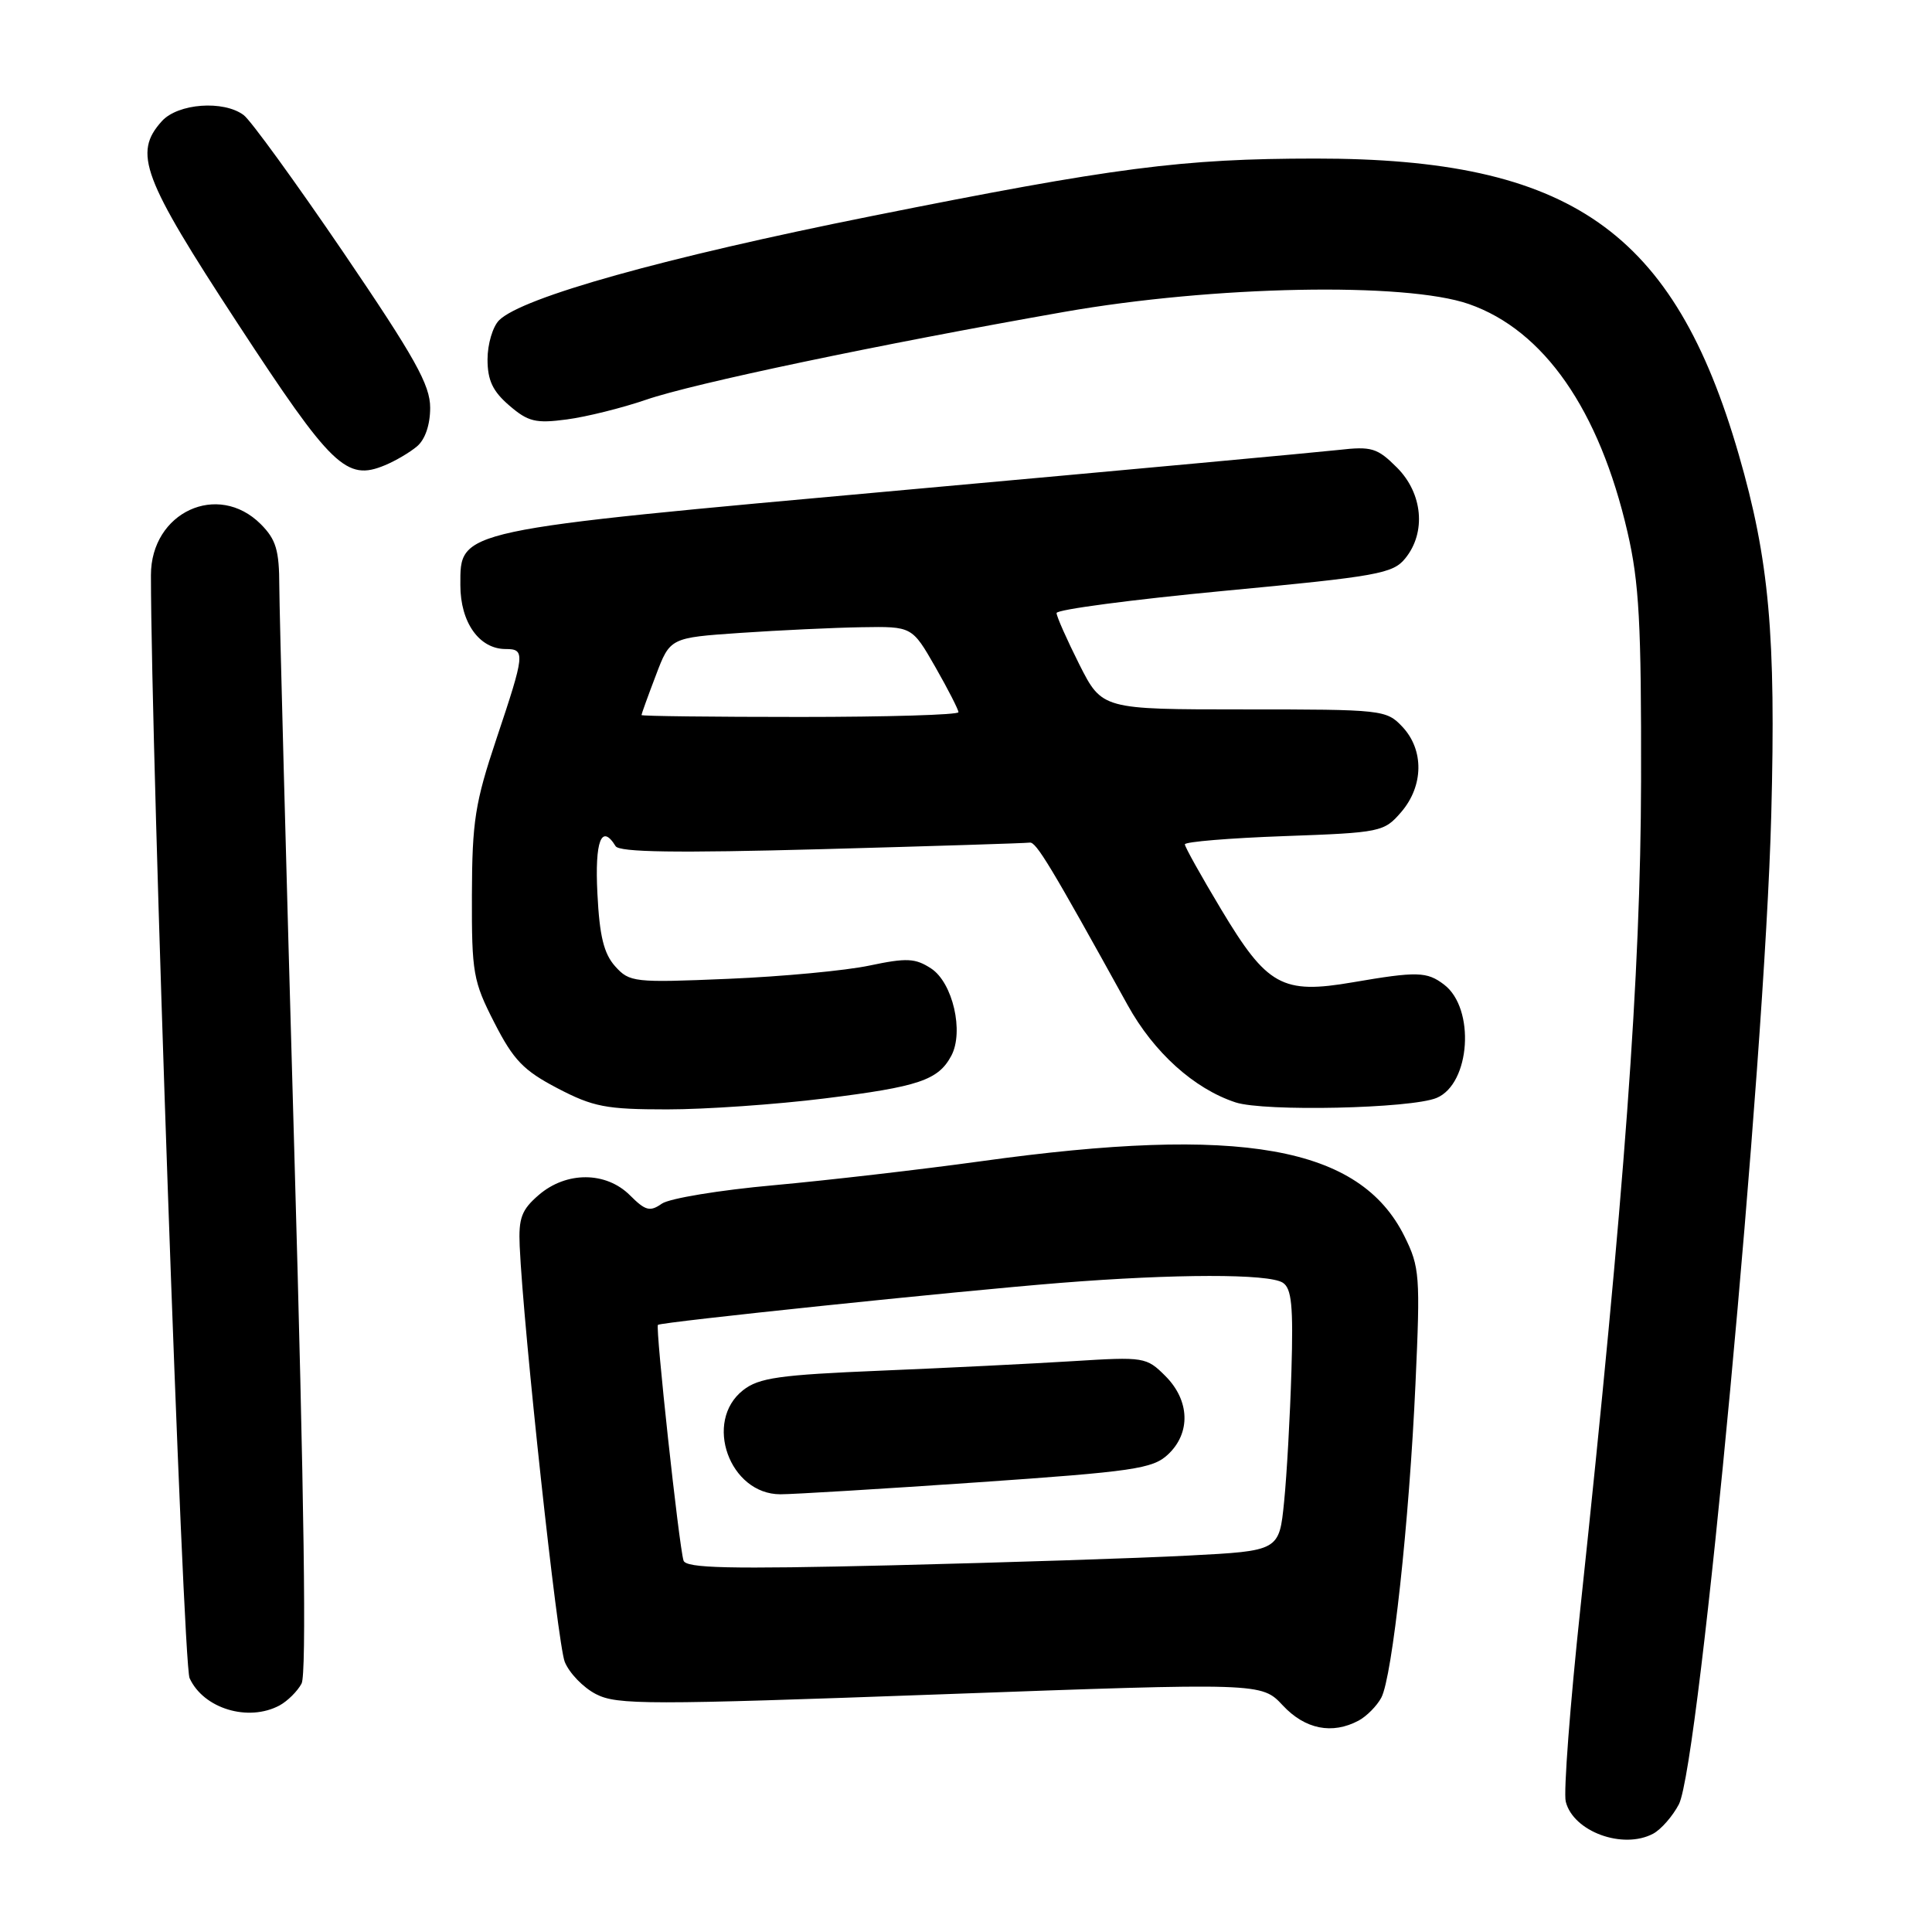 <?xml version="1.0" encoding="UTF-8" standalone="no"?>
<!DOCTYPE svg PUBLIC "-//W3C//DTD SVG 1.1//EN" "http://www.w3.org/Graphics/SVG/1.1/DTD/svg11.dtd" >
<svg xmlns="http://www.w3.org/2000/svg" xmlns:xlink="http://www.w3.org/1999/xlink" version="1.1" viewBox="0 0 256 256">
 <g >
 <path fill="currentColor"
d=" M 219.06 242.97 C 220.11 242.40 221.64 240.65 222.46 239.08 C 225.18 233.81 233.82 141.31 234.70 108.00 C 235.33 84.12 234.43 74.18 230.39 60.22 C 221.81 30.57 208.10 20.99 174.29 21.01 C 156.63 21.02 147.77 22.17 115.50 28.63 C 88.06 34.12 69.17 39.40 66.13 42.44 C 65.29 43.28 64.60 45.61 64.60 47.62 C 64.60 50.39 65.29 51.85 67.48 53.73 C 69.97 55.88 70.99 56.13 75.09 55.58 C 77.69 55.24 82.42 54.06 85.60 52.97 C 91.89 50.80 116.49 45.64 141.00 41.33 C 160.80 37.85 186.24 37.36 194.64 40.29 C 204.58 43.76 211.91 54.30 215.65 70.50 C 217.20 77.19 217.49 82.60 217.45 103.50 C 217.39 129.18 215.27 158.04 209.42 213.00 C 208.04 225.93 207.16 237.50 207.47 238.72 C 208.46 242.70 215.05 245.11 219.06 242.97 Z  M 180.04 227.98 C 181.09 227.41 182.44 226.05 183.03 224.95 C 184.49 222.21 186.73 201.70 187.56 183.32 C 188.21 169.05 188.12 167.89 186.10 163.82 C 180.17 151.87 164.47 149.08 130.00 153.87 C 122.03 154.97 109.66 156.40 102.52 157.05 C 95.38 157.69 88.71 158.79 87.70 159.49 C 86.13 160.59 85.53 160.44 83.48 158.39 C 80.30 155.21 75.05 155.19 71.39 158.34 C 69.11 160.30 68.70 161.40 68.86 165.09 C 69.36 176.22 73.87 217.79 74.83 220.20 C 75.43 221.69 77.29 223.62 78.97 224.48 C 81.75 225.92 85.84 225.92 124.59 224.51 C 167.16 222.96 167.16 222.96 169.98 225.98 C 172.93 229.14 176.53 229.86 180.04 227.98 Z  M 37.04 225.98 C 38.09 225.41 39.41 224.11 39.96 223.08 C 40.63 221.81 40.32 198.90 38.99 152.35 C 37.91 114.48 37.02 80.89 37.01 77.70 C 37.00 72.89 36.58 71.49 34.55 69.45 C 28.86 63.77 20.00 67.88 20.00 76.20 C 20.01 99.99 24.23 220.40 25.12 222.36 C 26.96 226.40 32.89 228.20 37.04 225.98 Z  M 109.26 145.55 C 121.74 144.00 124.32 143.13 126.05 139.90 C 127.75 136.72 126.25 130.21 123.38 128.33 C 121.28 126.96 120.15 126.90 115.22 127.94 C 112.08 128.61 103.65 129.40 96.50 129.70 C 84.00 130.23 83.42 130.16 81.51 128.04 C 80.01 126.36 79.44 124.03 79.16 118.41 C 78.80 111.41 79.70 109.08 81.57 112.12 C 82.07 112.93 89.63 113.04 108.88 112.52 C 123.52 112.12 135.92 111.73 136.44 111.65 C 137.28 111.51 139.18 114.65 149.42 133.18 C 152.88 139.44 158.21 144.26 163.71 146.07 C 167.51 147.32 186.98 146.89 190.36 145.48 C 194.85 143.60 195.50 133.61 191.34 130.46 C 189.07 128.73 187.77 128.70 179.25 130.16 C 169.90 131.77 167.90 130.66 161.81 120.50 C 159.17 116.10 157.00 112.22 157.00 111.88 C 157.00 111.54 162.92 111.05 170.17 110.79 C 182.98 110.33 183.39 110.24 185.67 107.60 C 188.64 104.14 188.71 99.38 185.83 96.31 C 183.70 94.05 183.21 94.00 164.84 94.00 C 146.03 94.00 146.03 94.00 143.01 88.03 C 141.36 84.74 140.00 81.68 140.00 81.23 C 140.00 80.77 150.00 79.45 162.21 78.29 C 182.57 76.37 184.58 76.01 186.21 73.98 C 189.00 70.55 188.52 65.37 185.11 61.96 C 182.50 59.35 181.75 59.12 177.36 59.62 C 174.69 59.92 148.88 62.30 120.00 64.91 C 60.15 70.32 61.00 70.14 61.00 77.53 C 61.00 82.47 63.50 86.00 67.00 86.00 C 69.63 86.00 69.56 86.61 65.78 97.90 C 62.95 106.36 62.56 108.81 62.53 118.57 C 62.50 128.94 62.69 130.01 65.51 135.52 C 68.04 140.47 69.37 141.85 73.87 144.20 C 78.60 146.67 80.30 147.00 88.40 147.00 C 93.45 147.00 102.83 146.35 109.26 145.55 Z  M 55.25 59.15 C 56.33 58.25 57.00 56.29 57.00 54.03 C 57.00 51.00 54.99 47.41 45.49 33.43 C 39.15 24.12 33.22 15.94 32.29 15.25 C 29.62 13.25 23.58 13.70 21.45 16.05 C 17.63 20.28 18.84 23.52 31.46 42.81 C 43.96 61.92 45.89 63.78 51.00 61.65 C 52.38 61.08 54.29 59.96 55.25 59.15 Z  M 90.57 206.78 C 89.96 204.80 86.82 175.84 87.18 175.55 C 87.66 175.17 126.76 171.09 140.50 169.99 C 155.70 168.78 168.08 168.76 169.97 169.96 C 171.15 170.71 171.38 173.02 171.12 181.70 C 170.94 187.64 170.51 195.43 170.15 199.00 C 169.50 205.50 169.50 205.50 157.50 206.12 C 150.90 206.47 133.23 207.04 118.23 207.41 C 96.49 207.93 90.88 207.80 90.57 206.78 Z  M 129.49 196.42 C 150.20 194.99 152.73 194.62 154.75 192.74 C 157.80 189.90 157.67 185.58 154.42 182.33 C 151.91 179.82 151.61 179.77 142.17 180.36 C 136.85 180.69 125.40 181.26 116.71 181.62 C 103.23 182.18 100.56 182.56 98.46 184.21 C 93.19 188.35 96.66 198.00 103.41 198.00 C 105.10 198.00 116.83 197.29 129.49 196.42 Z  M 85.00 94.75 C 85.00 94.61 85.85 92.25 86.90 89.50 C 88.79 84.50 88.79 84.50 98.15 83.86 C 103.29 83.51 110.50 83.17 114.18 83.11 C 120.85 83.00 120.85 83.00 123.93 88.37 C 125.62 91.33 127.00 94.03 127.00 94.37 C 127.00 94.72 117.55 95.00 106.00 95.00 C 94.45 95.00 85.00 94.89 85.00 94.75 Z "/>
</g>
</svg>
